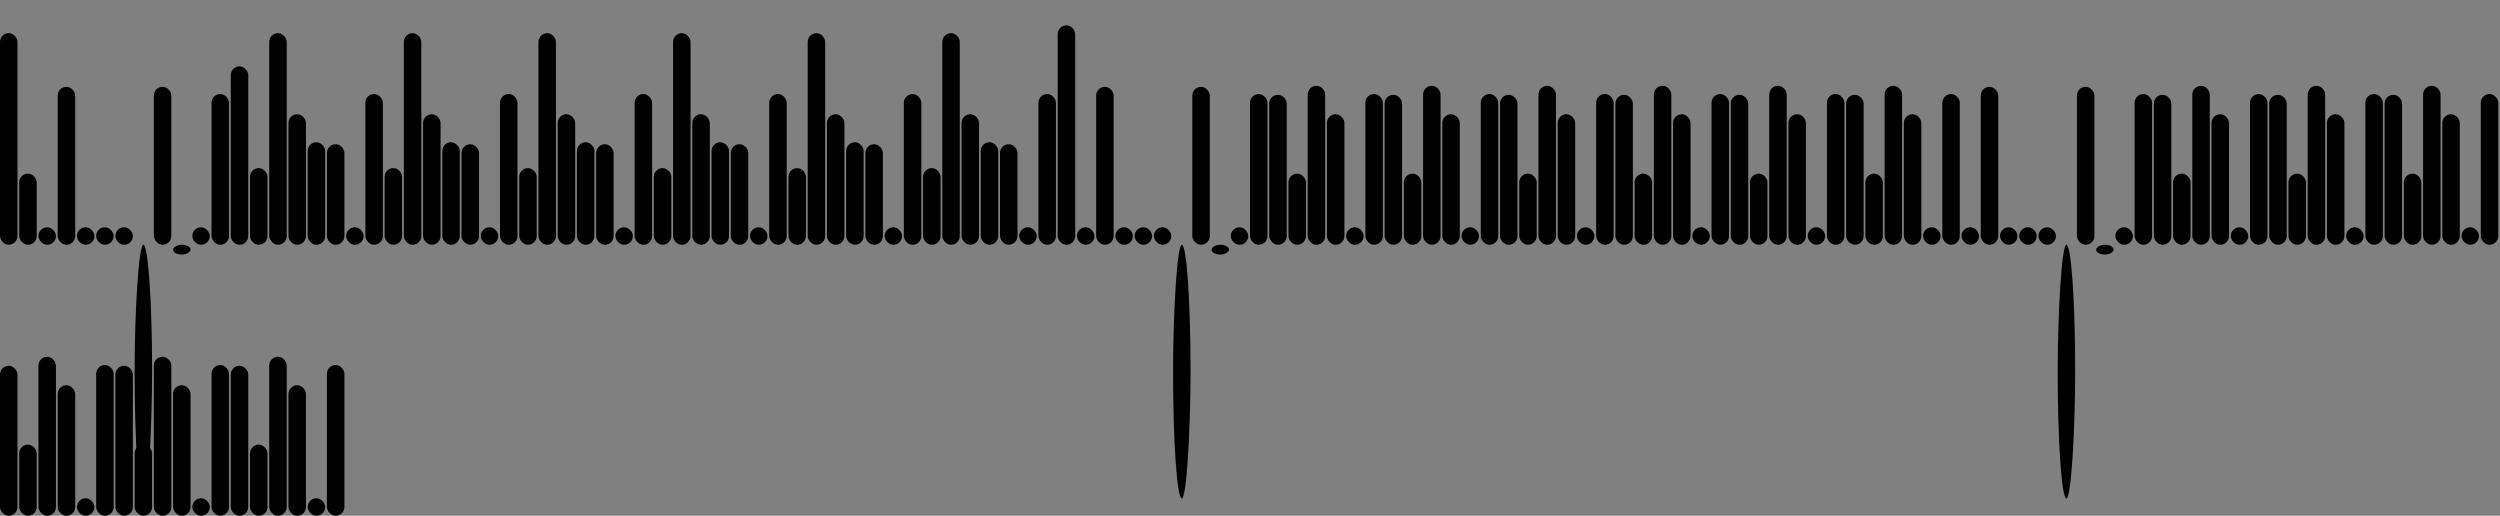 <svg version='1.1'
    baseProfile='full'
    width='1430' height='295'
    xmlns='http://www.w3.org/2000/svg'>
    <rect width="100%" height="100%" fill="#808080" stroke="none"/>
    <rect x='0' y='0' width=';1430' height='295' style='fill:white;' />
    <rect x='0' y='18.967' rx='5' ry='5' width='10' height='121.033' style='fill:hsl(3,93%,50%)' />
    <rect x='11' y='99.311' rx='5' ry='5' width='10' height='40.689' style='fill:hsl(2,93%,50%)' />
    <rect x='22' y='130' rx='5' ry='5' width='10' height='10' style='fill:black' />
    <rect x='33' y='49.656' rx='5' ry='5' width='10' height='90.344' style='fill:hsl(1,93%,50%)' />
    <rect x='44' y='130' rx='5' ry='5' width='10' height='10' style='fill:black' />
    <rect x='55' y='130' rx='5' ry='5' width='10' height='10' style='fill:black' />
    <rect x='66' y='130' rx='5' ry='5' width='10' height='10' style='fill:black' />
    <rect x='77' y='285.11' rx='5' ry='5' width='10' height='-145.11' style='fill:hsl(182,93%,50%)' />
    <rect x='88' y='49.656' rx='5' ry='5' width='10' height='90.344' style='fill:hsl(1,93%,50%)' />
    <rect x='99' y='145.6' rx='5' ry='5' width='10' height='-5.6' style='fill:hsl(182,93%,50%)' />
    <rect x='110' y='130' rx='5' ry='5' width='10' height='10' style='fill:black' />
    <rect x='121' y='53.789' rx='5' ry='5' width='10' height='86.211' style='fill:hsl(115,93%,50%)' />
    <rect x='132' y='37.933' rx='5' ry='5' width='10' height='102.067' style='fill:hsl(6,93%,50%)' />
    <rect x='143' y='96.148' rx='5' ry='5' width='10' height='43.852' style='fill:hsl(182,93%,50%)' />
    <rect x='154' y='18.967' rx='5' ry='5' width='10' height='121.033' style='fill:hsl(3,93%,50%)' />
    <rect x='165' y='65.346' rx='5' ry='5' width='10' height='74.654' style='fill:hsl(167,93%,50%)' />
    <rect x='176' y='81.351' rx='5' ry='5' width='10' height='58.649' style='fill:hsl(290,93%,50%)' />
    <rect x='187' y='82.498' rx='5' ry='5' width='10' height='57.502' style='fill:hsl(23,93%,50%)' />
    <rect x='198' y='130' rx='5' ry='5' width='10' height='10' style='fill:black' />
    <rect x='209' y='53.789' rx='5' ry='5' width='10' height='86.211' style='fill:hsl(115,93%,50%)' />
    <rect x='220' y='96.148' rx='5' ry='5' width='10' height='43.852' style='fill:hsl(182,93%,50%)' />
    <rect x='231' y='18.967' rx='5' ry='5' width='10' height='121.033' style='fill:hsl(3,93%,50%)' />
    <rect x='242' y='65.346' rx='5' ry='5' width='10' height='74.654' style='fill:hsl(167,93%,50%)' />
    <rect x='253' y='81.351' rx='5' ry='5' width='10' height='58.649' style='fill:hsl(290,93%,50%)' />
    <rect x='264' y='82.498' rx='5' ry='5' width='10' height='57.502' style='fill:hsl(23,93%,50%)' />
    <rect x='275' y='130' rx='5' ry='5' width='10' height='10' style='fill:black' />
    <rect x='286' y='53.789' rx='5' ry='5' width='10' height='86.211' style='fill:hsl(115,93%,50%)' />
    <rect x='297' y='96.148' rx='5' ry='5' width='10' height='43.852' style='fill:hsl(182,93%,50%)' />
    <rect x='308' y='18.967' rx='5' ry='5' width='10' height='121.033' style='fill:hsl(3,93%,50%)' />
    <rect x='319' y='65.346' rx='5' ry='5' width='10' height='74.654' style='fill:hsl(167,93%,50%)' />
    <rect x='330' y='81.351' rx='5' ry='5' width='10' height='58.649' style='fill:hsl(290,93%,50%)' />
    <rect x='341' y='82.498' rx='5' ry='5' width='10' height='57.502' style='fill:hsl(23,93%,50%)' />
    <rect x='352' y='130' rx='5' ry='5' width='10' height='10' style='fill:black' />
    <rect x='363' y='53.789' rx='5' ry='5' width='10' height='86.211' style='fill:hsl(115,93%,50%)' />
    <rect x='374' y='96.148' rx='5' ry='5' width='10' height='43.852' style='fill:hsl(182,93%,50%)' />
    <rect x='385' y='18.967' rx='5' ry='5' width='10' height='121.033' style='fill:hsl(3,93%,50%)' />
    <rect x='396' y='65.346' rx='5' ry='5' width='10' height='74.654' style='fill:hsl(167,93%,50%)' />
    <rect x='407' y='81.351' rx='5' ry='5' width='10' height='58.649' style='fill:hsl(290,93%,50%)' />
    <rect x='418' y='82.498' rx='5' ry='5' width='10' height='57.502' style='fill:hsl(23,93%,50%)' />
    <rect x='429' y='130' rx='5' ry='5' width='10' height='10' style='fill:black' />
    <rect x='440' y='53.789' rx='5' ry='5' width='10' height='86.211' style='fill:hsl(115,93%,50%)' />
    <rect x='451' y='96.148' rx='5' ry='5' width='10' height='43.852' style='fill:hsl(182,93%,50%)' />
    <rect x='462' y='18.967' rx='5' ry='5' width='10' height='121.033' style='fill:hsl(3,93%,50%)' />
    <rect x='473' y='65.346' rx='5' ry='5' width='10' height='74.654' style='fill:hsl(167,93%,50%)' />
    <rect x='484' y='81.351' rx='5' ry='5' width='10' height='58.649' style='fill:hsl(290,93%,50%)' />
    <rect x='495' y='82.498' rx='5' ry='5' width='10' height='57.502' style='fill:hsl(23,93%,50%)' />
    <rect x='506' y='130' rx='5' ry='5' width='10' height='10' style='fill:black' />
    <rect x='517' y='53.789' rx='5' ry='5' width='10' height='86.211' style='fill:hsl(115,93%,50%)' />
    <rect x='528' y='96.148' rx='5' ry='5' width='10' height='43.852' style='fill:hsl(182,93%,50%)' />
    <rect x='539' y='18.967' rx='5' ry='5' width='10' height='121.033' style='fill:hsl(3,93%,50%)' />
    <rect x='550' y='65.346' rx='5' ry='5' width='10' height='74.654' style='fill:hsl(167,93%,50%)' />
    <rect x='561' y='81.351' rx='5' ry='5' width='10' height='58.649' style='fill:hsl(290,93%,50%)' />
    <rect x='572' y='82.498' rx='5' ry='5' width='10' height='57.502' style='fill:hsl(23,93%,50%)' />
    <rect x='583' y='130' rx='5' ry='5' width='10' height='10' style='fill:black' />
    <rect x='594' y='53.789' rx='5' ry='5' width='10' height='86.211' style='fill:hsl(115,93%,50%)' />
    <rect x='605' y='14.489' rx='5' ry='5' width='10' height='125.511' style='fill:hsl(16,93%,50%)' />
    <rect x='616' y='130' rx='5' ry='5' width='10' height='10' style='fill:black' />
    <rect x='627' y='49.656' rx='5' ry='5' width='10' height='90.344' style='fill:hsl(1,93%,50%)' />
    <rect x='638' y='130' rx='5' ry='5' width='10' height='10' style='fill:black' />
    <rect x='649' y='130' rx='5' ry='5' width='10' height='10' style='fill:black' />
    <rect x='660' y='130' rx='5' ry='5' width='10' height='10' style='fill:black' />
    <rect x='671' y='285.11' rx='5' ry='5' width='10' height='-145.11' style='fill:hsl(182,93%,50%)' />
    <rect x='682' y='49.656' rx='5' ry='5' width='10' height='90.344' style='fill:hsl(1,93%,50%)' />
    <rect x='693' y='145.6' rx='5' ry='5' width='10' height='-5.6' style='fill:hsl(182,93%,50%)' />
    <rect x='704' y='130' rx='5' ry='5' width='10' height='10' style='fill:black' />
    <rect x='715' y='53.789' rx='5' ry='5' width='10' height='86.211' style='fill:hsl(115,93%,50%)' />
    <rect x='726' y='54.224' rx='5' ry='5' width='10' height='85.776' style='fill:hsl(248,93%,50%)' />
    <rect x='737' y='99.311' rx='5' ry='5' width='10' height='40.689' style='fill:hsl(2,93%,50%)' />
    <rect x='748' y='49.074' rx='5' ry='5' width='10' height='90.926' style='fill:hsl(139,93%,50%)' />
    <rect x='759' y='65.346' rx='5' ry='5' width='10' height='74.654' style='fill:hsl(167,93%,50%)' />
    <rect x='770' y='130' rx='5' ry='5' width='10' height='10' style='fill:black' />
    <rect x='781' y='53.789' rx='5' ry='5' width='10' height='86.211' style='fill:hsl(115,93%,50%)' />
    <rect x='792' y='54.224' rx='5' ry='5' width='10' height='85.776' style='fill:hsl(248,93%,50%)' />
    <rect x='803' y='99.311' rx='5' ry='5' width='10' height='40.689' style='fill:hsl(2,93%,50%)' />
    <rect x='814' y='49.074' rx='5' ry='5' width='10' height='90.926' style='fill:hsl(139,93%,50%)' />
    <rect x='825' y='65.346' rx='5' ry='5' width='10' height='74.654' style='fill:hsl(167,93%,50%)' />
    <rect x='836' y='130' rx='5' ry='5' width='10' height='10' style='fill:black' />
    <rect x='847' y='53.789' rx='5' ry='5' width='10' height='86.211' style='fill:hsl(115,93%,50%)' />
    <rect x='858' y='54.224' rx='5' ry='5' width='10' height='85.776' style='fill:hsl(248,93%,50%)' />
    <rect x='869' y='99.311' rx='5' ry='5' width='10' height='40.689' style='fill:hsl(2,93%,50%)' />
    <rect x='880' y='49.074' rx='5' ry='5' width='10' height='90.926' style='fill:hsl(139,93%,50%)' />
    <rect x='891' y='65.346' rx='5' ry='5' width='10' height='74.654' style='fill:hsl(167,93%,50%)' />
    <rect x='902' y='130' rx='5' ry='5' width='10' height='10' style='fill:black' />
    <rect x='913' y='53.789' rx='5' ry='5' width='10' height='86.211' style='fill:hsl(115,93%,50%)' />
    <rect x='924' y='54.224' rx='5' ry='5' width='10' height='85.776' style='fill:hsl(248,93%,50%)' />
    <rect x='935' y='99.311' rx='5' ry='5' width='10' height='40.689' style='fill:hsl(2,93%,50%)' />
    <rect x='946' y='49.074' rx='5' ry='5' width='10' height='90.926' style='fill:hsl(139,93%,50%)' />
    <rect x='957' y='65.346' rx='5' ry='5' width='10' height='74.654' style='fill:hsl(167,93%,50%)' />
    <rect x='968' y='130' rx='5' ry='5' width='10' height='10' style='fill:black' />
    <rect x='979' y='53.789' rx='5' ry='5' width='10' height='86.211' style='fill:hsl(115,93%,50%)' />
    <rect x='990' y='54.224' rx='5' ry='5' width='10' height='85.776' style='fill:hsl(248,93%,50%)' />
    <rect x='1001' y='99.311' rx='5' ry='5' width='10' height='40.689' style='fill:hsl(2,93%,50%)' />
    <rect x='1012' y='49.074' rx='5' ry='5' width='10' height='90.926' style='fill:hsl(139,93%,50%)' />
    <rect x='1023' y='65.346' rx='5' ry='5' width='10' height='74.654' style='fill:hsl(167,93%,50%)' />
    <rect x='1034' y='130' rx='5' ry='5' width='10' height='10' style='fill:black' />
    <rect x='1045' y='53.789' rx='5' ry='5' width='10' height='86.211' style='fill:hsl(115,93%,50%)' />
    <rect x='1056' y='54.224' rx='5' ry='5' width='10' height='85.776' style='fill:hsl(248,93%,50%)' />
    <rect x='1067' y='99.311' rx='5' ry='5' width='10' height='40.689' style='fill:hsl(2,93%,50%)' />
    <rect x='1078' y='49.074' rx='5' ry='5' width='10' height='90.926' style='fill:hsl(139,93%,50%)' />
    <rect x='1089' y='65.346' rx='5' ry='5' width='10' height='74.654' style='fill:hsl(167,93%,50%)' />
    <rect x='1100' y='130' rx='5' ry='5' width='10' height='10' style='fill:black' />
    <rect x='1111' y='53.789' rx='5' ry='5' width='10' height='86.211' style='fill:hsl(115,93%,50%)' />
    <rect x='1122' y='130' rx='5' ry='5' width='10' height='10' style='fill:black' />
    <rect x='1133' y='49.656' rx='5' ry='5' width='10' height='90.344' style='fill:hsl(1,93%,50%)' />
    <rect x='1144' y='130' rx='5' ry='5' width='10' height='10' style='fill:black' />
    <rect x='1155' y='130' rx='5' ry='5' width='10' height='10' style='fill:black' />
    <rect x='1166' y='130' rx='5' ry='5' width='10' height='10' style='fill:black' />
    <rect x='1177' y='285.11' rx='5' ry='5' width='10' height='-145.11' style='fill:hsl(182,93%,50%)' />
    <rect x='1188' y='49.656' rx='5' ry='5' width='10' height='90.344' style='fill:hsl(1,93%,50%)' />
    <rect x='1199' y='145.6' rx='5' ry='5' width='10' height='-5.6' style='fill:hsl(182,93%,50%)' />
    <rect x='1210' y='130' rx='5' ry='5' width='10' height='10' style='fill:black' />
    <rect x='1221' y='53.789' rx='5' ry='5' width='10' height='86.211' style='fill:hsl(115,93%,50%)' />
    <rect x='1232' y='54.224' rx='5' ry='5' width='10' height='85.776' style='fill:hsl(248,93%,50%)' />
    <rect x='1243' y='99.311' rx='5' ry='5' width='10' height='40.689' style='fill:hsl(2,93%,50%)' />
    <rect x='1254' y='49.074' rx='5' ry='5' width='10' height='90.926' style='fill:hsl(139,93%,50%)' />
    <rect x='1265' y='65.346' rx='5' ry='5' width='10' height='74.654' style='fill:hsl(167,93%,50%)' />
    <rect x='1276' y='130' rx='5' ry='5' width='10' height='10' style='fill:black' />
    <rect x='1287' y='53.789' rx='5' ry='5' width='10' height='86.211' style='fill:hsl(115,93%,50%)' />
    <rect x='1298' y='54.224' rx='5' ry='5' width='10' height='85.776' style='fill:hsl(248,93%,50%)' />
    <rect x='1309' y='99.311' rx='5' ry='5' width='10' height='40.689' style='fill:hsl(2,93%,50%)' />
    <rect x='1320' y='49.074' rx='5' ry='5' width='10' height='90.926' style='fill:hsl(139,93%,50%)' />
    <rect x='1331' y='65.346' rx='5' ry='5' width='10' height='74.654' style='fill:hsl(167,93%,50%)' />
    <rect x='1342' y='130' rx='5' ry='5' width='10' height='10' style='fill:black' />
    <rect x='1353' y='53.789' rx='5' ry='5' width='10' height='86.211' style='fill:hsl(115,93%,50%)' />
    <rect x='1364' y='54.224' rx='5' ry='5' width='10' height='85.776' style='fill:hsl(248,93%,50%)' />
    <rect x='1375' y='99.311' rx='5' ry='5' width='10' height='40.689' style='fill:hsl(2,93%,50%)' />
    <rect x='1386' y='49.074' rx='5' ry='5' width='10' height='90.926' style='fill:hsl(139,93%,50%)' />
    <rect x='1397' y='65.346' rx='5' ry='5' width='10' height='74.654' style='fill:hsl(167,93%,50%)' />
    <rect x='1408' y='130' rx='5' ry='5' width='10' height='10' style='fill:black' />
    <rect x='1419' y='53.789' rx='5' ry='5' width='10' height='86.211' style='fill:hsl(115,93%,50%)' />
    <rect x='0' y='209.224' rx='5' ry='5' width='10' height='85.776' style='fill:hsl(248,93%,50%)' />
    <rect x='11' y='254.311' rx='5' ry='5' width='10' height='40.689' style='fill:hsl(2,93%,50%)' />
    <rect x='22' y='204.074' rx='5' ry='5' width='10' height='90.926' style='fill:hsl(139,93%,50%)' />
    <rect x='33' y='220.346' rx='5' ry='5' width='10' height='74.654' style='fill:hsl(167,93%,50%)' />
    <rect x='44' y='285' rx='5' ry='5' width='10' height='10' style='fill:black' />
    <rect x='55' y='208.789' rx='5' ry='5' width='10' height='86.211' style='fill:hsl(115,93%,50%)' />
    <rect x='66' y='209.224' rx='5' ry='5' width='10' height='85.776' style='fill:hsl(248,93%,50%)' />
    <rect x='77' y='254.311' rx='5' ry='5' width='10' height='40.689' style='fill:hsl(2,93%,50%)' />
    <rect x='88' y='204.074' rx='5' ry='5' width='10' height='90.926' style='fill:hsl(139,93%,50%)' />
    <rect x='99' y='220.346' rx='5' ry='5' width='10' height='74.654' style='fill:hsl(167,93%,50%)' />
    <rect x='110' y='285' rx='5' ry='5' width='10' height='10' style='fill:black' />
    <rect x='121' y='208.789' rx='5' ry='5' width='10' height='86.211' style='fill:hsl(115,93%,50%)' />
    <rect x='132' y='209.224' rx='5' ry='5' width='10' height='85.776' style='fill:hsl(248,93%,50%)' />
    <rect x='143' y='254.311' rx='5' ry='5' width='10' height='40.689' style='fill:hsl(2,93%,50%)' />
    <rect x='154' y='204.074' rx='5' ry='5' width='10' height='90.926' style='fill:hsl(139,93%,50%)' />
    <rect x='165' y='220.346' rx='5' ry='5' width='10' height='74.654' style='fill:hsl(167,93%,50%)' />
    <rect x='176' y='285' rx='5' ry='5' width='10' height='10' style='fill:black' />
    <rect x='187' y='208.789' rx='5' ry='5' width='10' height='86.211' style='fill:hsl(115,93%,50%)' />
</svg>